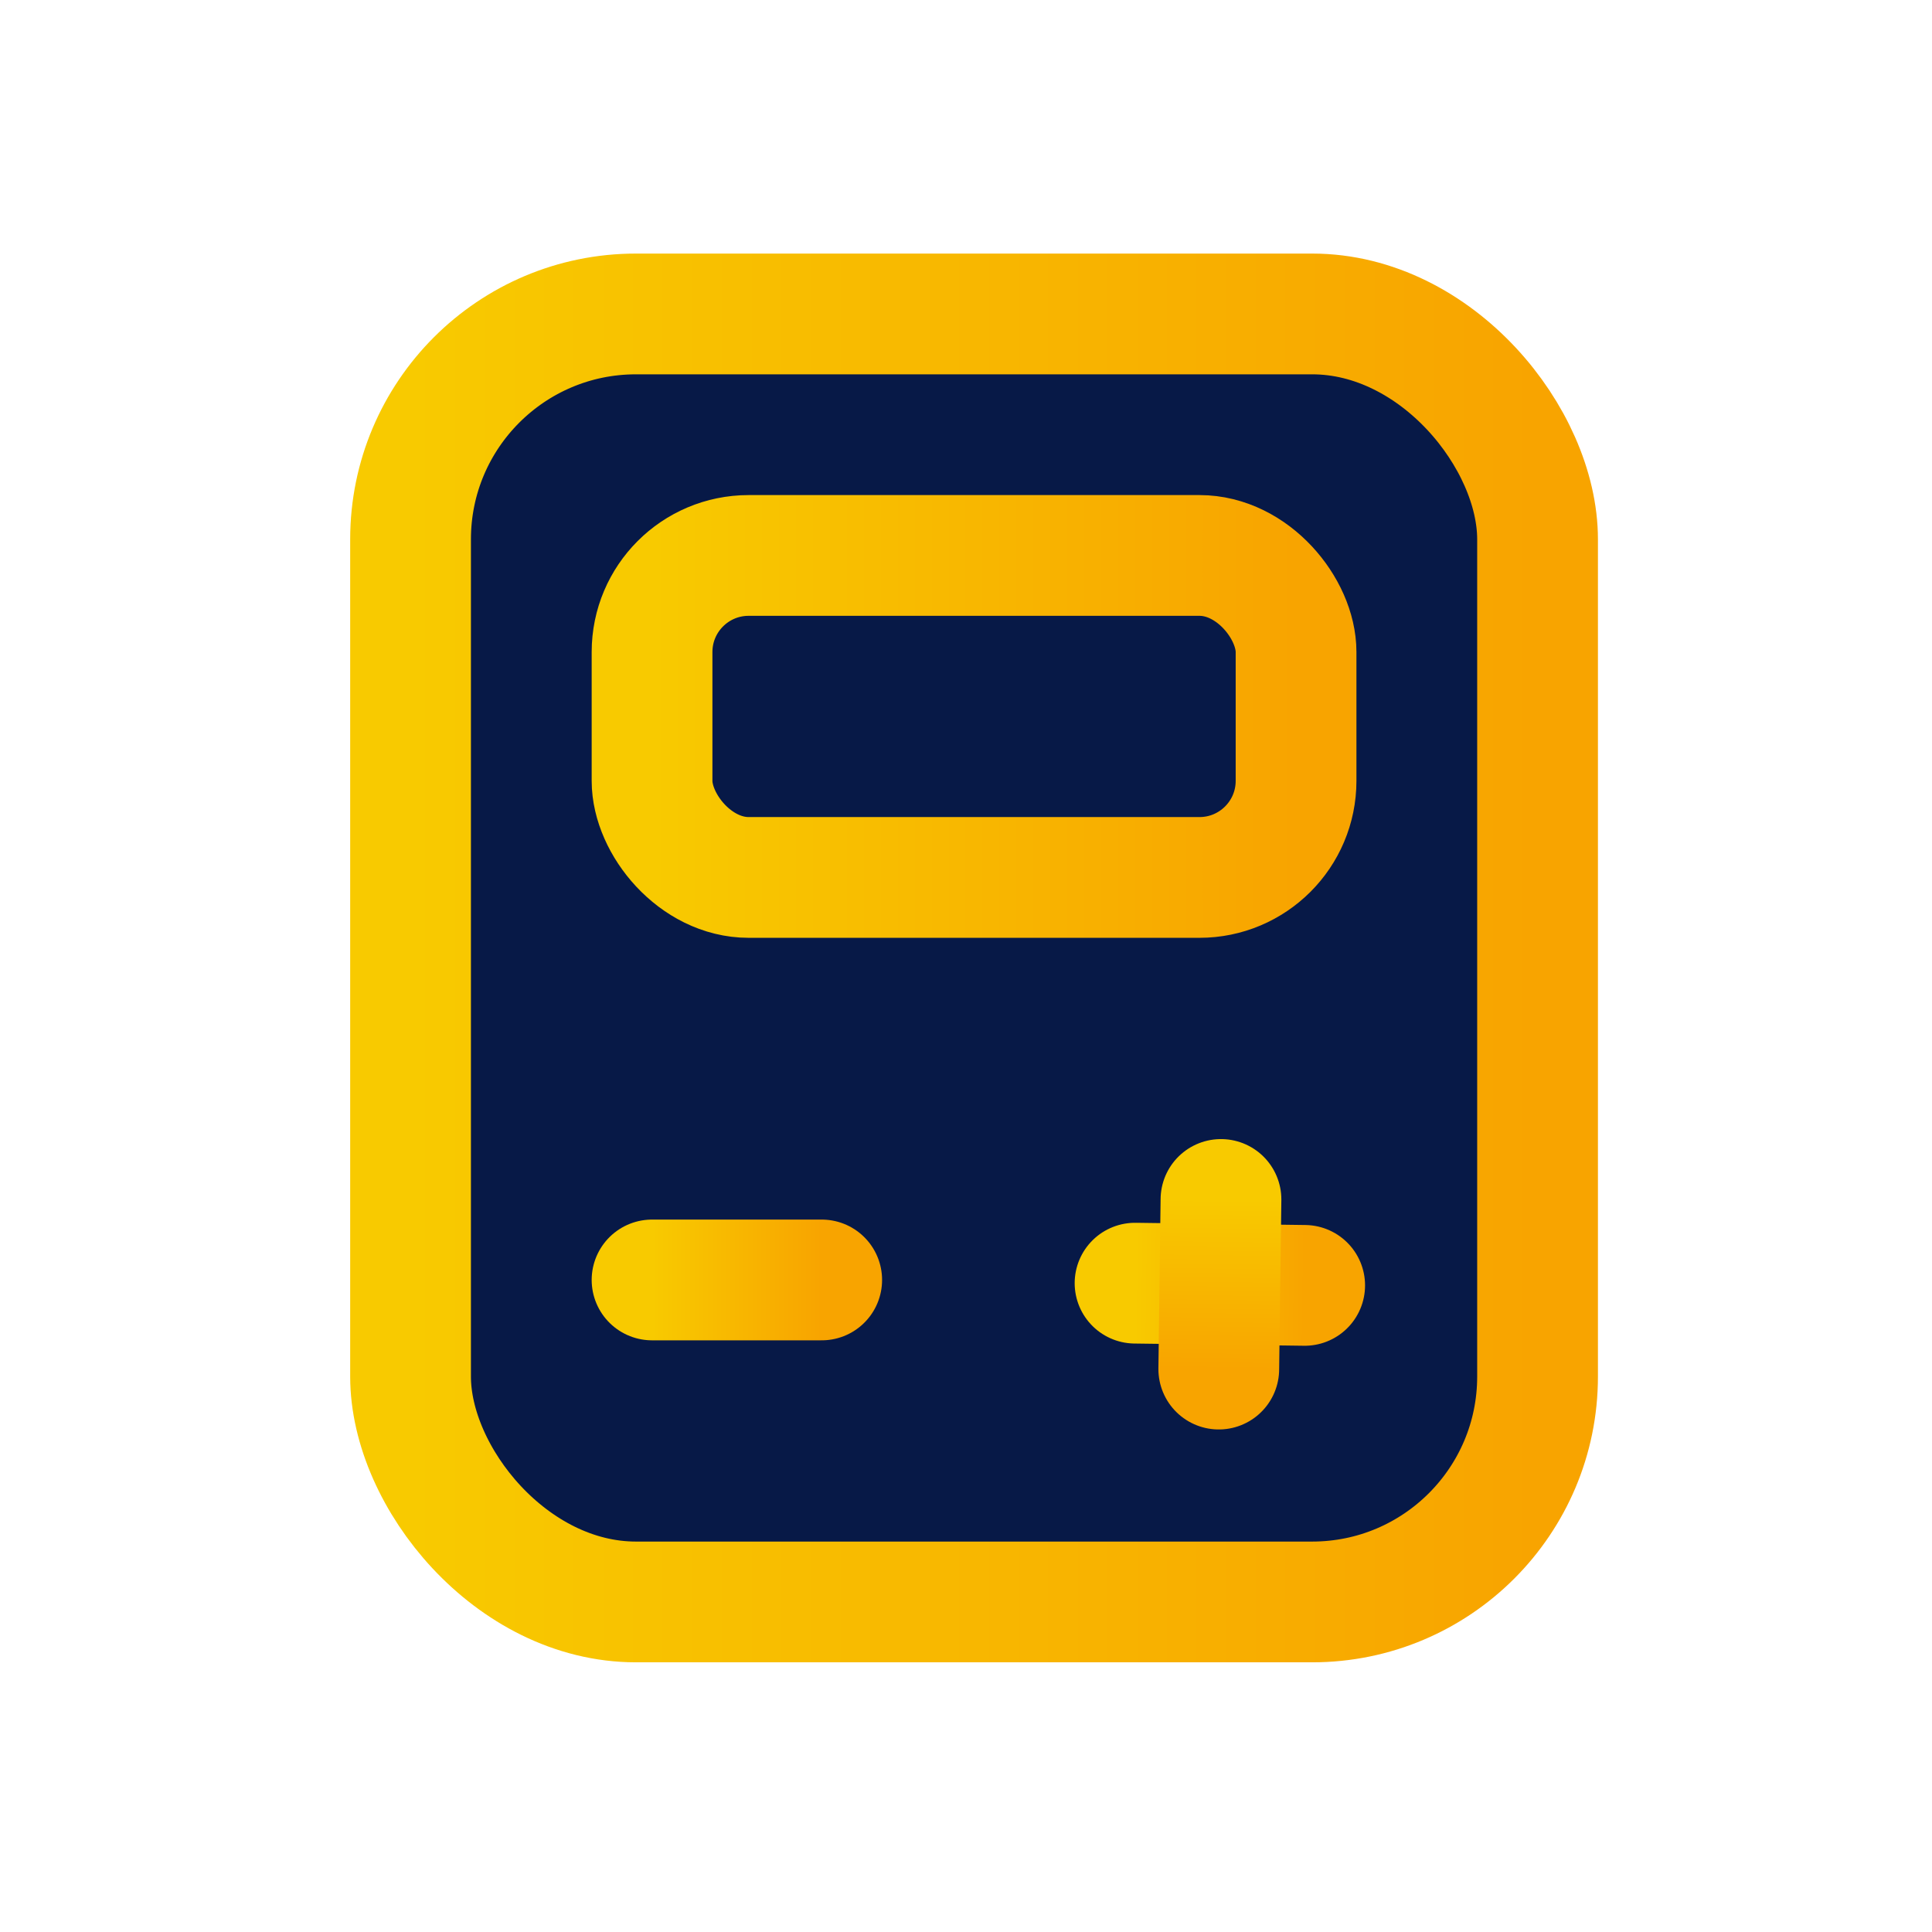 <svg width="80" height="80" viewBox="0 0 80 80" fill="none" xmlns="http://www.w3.org/2000/svg">
<rect x="17" y="13" width="46.667" height="53.333" rx="9.333" fill="#071947" stroke="url(#paint0_linear_88_3149)" stroke-width="5"/>
<path d="M54.024 53.225L47 53.133" stroke="url(#paint1_linear_88_3149)" stroke-width="5" stroke-miterlimit="10" stroke-linecap="round" stroke-linejoin="round"/>
<path d="M34.025 53H27" stroke="url(#paint2_linear_88_3149)" stroke-width="5" stroke-miterlimit="10" stroke-linecap="round" stroke-linejoin="round"/>
<path d="M50.467 56.691L50.558 49.667" stroke="url(#paint3_linear_88_3149)" stroke-width="5" stroke-miterlimit="10" stroke-linecap="round" stroke-linejoin="round"/>
<rect x="27" y="23" width="26.667" height="13.333" rx="4" stroke="url(#paint4_linear_88_3149)" stroke-width="5"/>
<defs>
<linearGradient id="paint0_linear_88_3149" x1="17" y1="39.667" x2="63.667" y2="39.667" gradientUnits="userSpaceOnUse">
<stop stop-color="#F8CA00"/>
<stop offset="1" stop-color="#F8A400"/>
</linearGradient>
<linearGradient id="paint1_linear_88_3149" x1="46.993" y1="53.633" x2="54.017" y2="53.725" gradientUnits="userSpaceOnUse">
<stop stop-color="#F8CA00"/>
<stop offset="1" stop-color="#F8A400"/>
</linearGradient>
<linearGradient id="paint2_linear_88_3149" x1="27" y1="53.5" x2="34.025" y2="53.5" gradientUnits="userSpaceOnUse">
<stop stop-color="#F8CA00"/>
<stop offset="1" stop-color="#F8A400"/>
</linearGradient>
<linearGradient id="paint3_linear_88_3149" x1="50.058" y1="49.66" x2="49.967" y2="56.684" gradientUnits="userSpaceOnUse">
<stop stop-color="#F8CA00"/>
<stop offset="1" stop-color="#F8A400"/>
</linearGradient>
<linearGradient id="paint4_linear_88_3149" x1="27" y1="29.667" x2="53.667" y2="29.667" gradientUnits="userSpaceOnUse">
<stop stop-color="#F8CA00"/>
<stop offset="1" stop-color="#F8A400"/>
</linearGradient>
</defs>
</svg>
